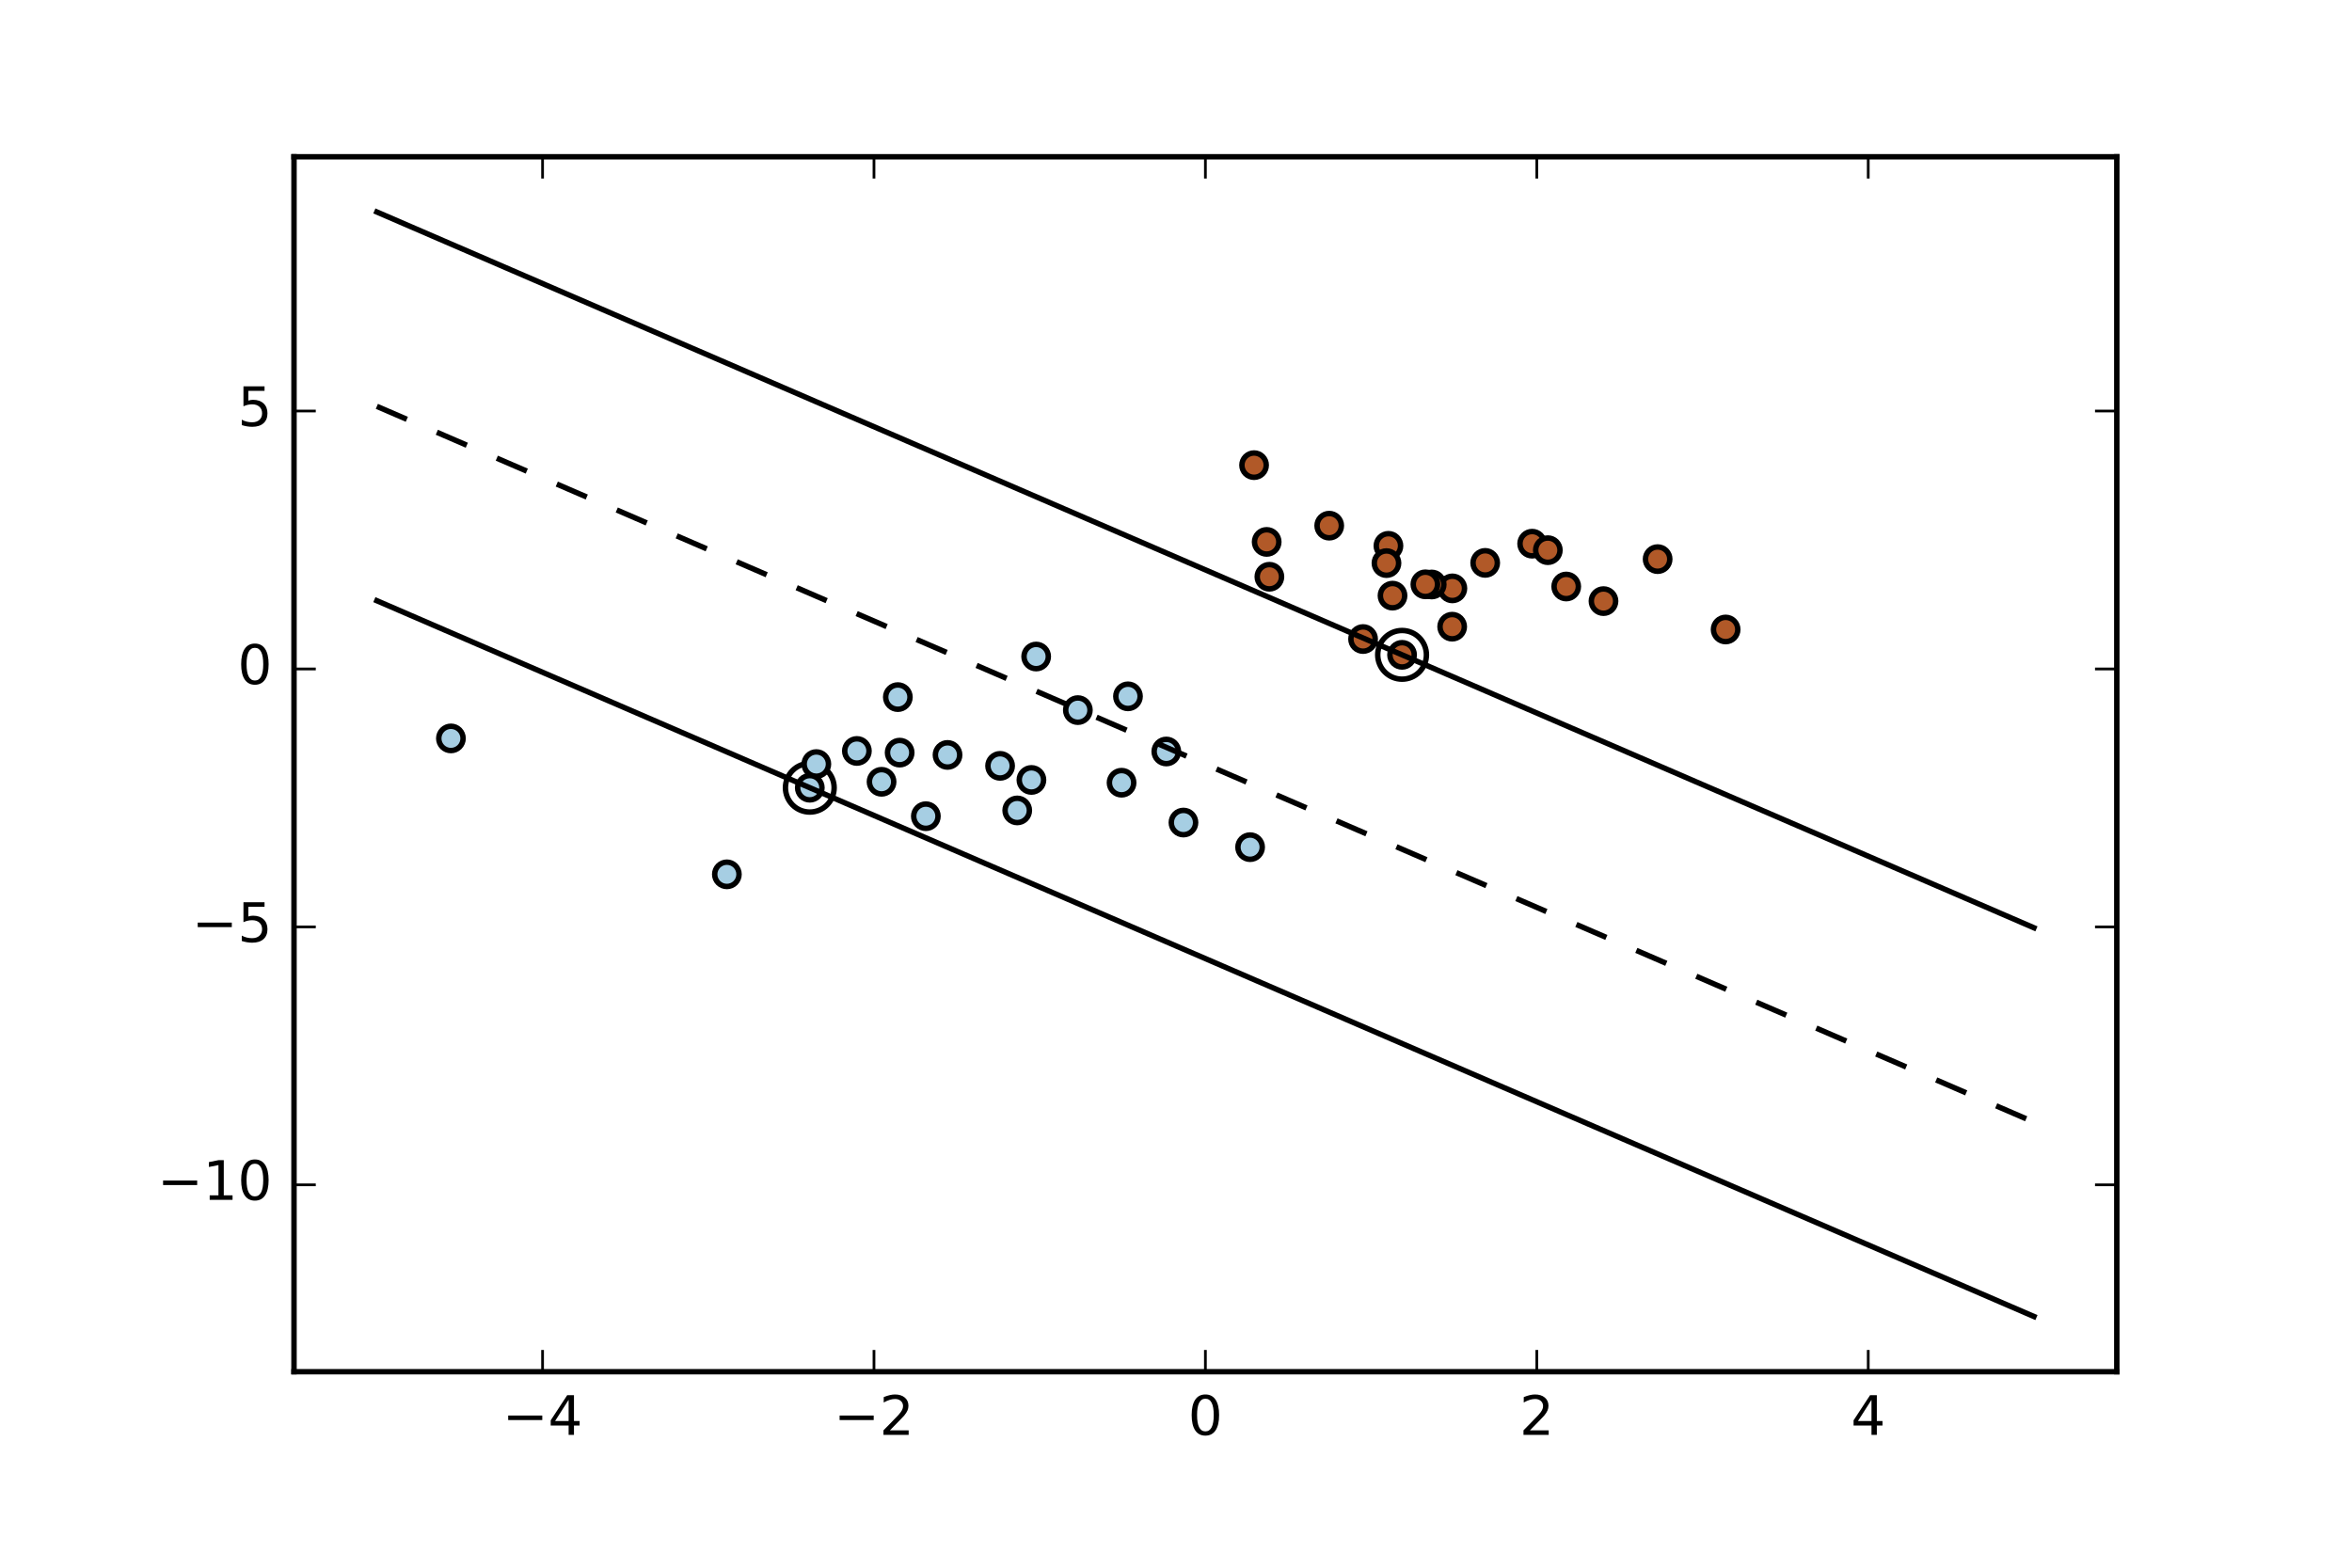 <?xml version="1.0" encoding="utf-8" standalone="no"?>
<!DOCTYPE svg PUBLIC "-//W3C//DTD SVG 1.1//EN"
  "http://www.w3.org/Graphics/SVG/1.1/DTD/svg11.dtd">
<!-- Created with matplotlib (http://matplotlib.org/) -->
<svg height="288pt" version="1.1" viewBox="0 0 432 288" width="432pt" xmlns="http://www.w3.org/2000/svg" xmlns:xlink="http://www.w3.org/1999/xlink">
 <defs>
  <style type="text/css">
*{stroke-linecap:butt;stroke-linejoin:round;stroke-miterlimit:100000;}
  </style>
 </defs>
 <g id="figure_1">
  <g id="patch_1">
   <path d="M 0 288 
L 432 288 
L 432 0 
L 0 0 
z
" style="fill:#ffffff;"/>
  </g>
  <g id="axes_1">
   <g id="patch_2">
    <path d="M 54 252 
L 388.8 252 
L 388.8 28.8 
L 54 28.8 
z
" style="fill:#ffffff;"/>
   </g>
   <g id="PathCollection_1">
    <defs>
     <path d="M 0 4.472 
C 1.186 4.472 2.324 4.001 3.162 3.162 
C 4.001 2.324 4.472 1.186 4.472 0 
C 4.472 -1.186 4.001 -2.324 3.162 -3.162 
C 2.324 -4.001 1.186 -4.472 0 -4.472 
C -1.186 -4.472 -2.324 -4.001 -3.162 -3.162 
C -4.001 -2.324 -4.472 -1.186 -4.472 0 
C -4.472 1.186 -4.001 2.324 -3.162 3.162 
C -2.324 4.001 -1.186 4.472 0 4.472 
z
" id="C0_0_fd535e6021"/>
    </defs>
    <g clip-path="url(#p445f981e55)">
     <use style="fill:none;stroke:#000000;" x="148.738" xlink:href="#C0_0_fd535e6021" y="144.714"/>
    </g>
    <g clip-path="url(#p445f981e55)">
     <use style="fill:none;stroke:#000000;" x="257.524" xlink:href="#C0_0_fd535e6021" y="120.3"/>
    </g>
   </g>
   <g id="PathCollection_2">
    <defs>
     <path d="M 0 2.236 
C 0.593 2.236 1.162 2 1.581 1.581 
C 2 1.162 2.236 0.593 2.236 0 
C 2.236 -0.593 2 -1.162 1.581 -1.581 
C 1.162 -2 0.593 -2.236 0 -2.236 
C -0.593 -2.236 -1.162 -2 -1.581 -1.581 
C -2 -1.162 -2.236 -0.593 -2.236 0 
C -2.236 0.593 -2 1.162 -1.581 1.581 
C -1.162 2 -0.593 2.236 0 2.236 
z
" id="C1_0_66dee14865"/>
    </defs>
    <g clip-path="url(#p445f981e55)">
     <use style="fill:#a6cee3;stroke:#000000;" x="214.219" xlink:href="#C1_0_66dee14865" y="138.057"/>
    </g>
    <g clip-path="url(#p445f981e55)">
     <use style="fill:#a6cee3;stroke:#000000;" x="190.316" xlink:href="#C1_0_66dee14865" y="120.611"/>
    </g>
    <g clip-path="url(#p445f981e55)">
     <use style="fill:#a6cee3;stroke:#000000;" x="217.369" xlink:href="#C1_0_66dee14865" y="151.111"/>
    </g>
    <g clip-path="url(#p445f981e55)">
     <use style="fill:#a6cee3;stroke:#000000;" x="189.445" xlink:href="#C1_0_66dee14865" y="143.283"/>
    </g>
    <g clip-path="url(#p445f981e55)">
     <use style="fill:#a6cee3;stroke:#000000;" x="157.386" xlink:href="#C1_0_66dee14865" y="137.958"/>
    </g>
    <g clip-path="url(#p445f981e55)">
     <use style="fill:#a6cee3;stroke:#000000;" x="164.911" xlink:href="#C1_0_66dee14865" y="128.066"/>
    </g>
    <g clip-path="url(#p445f981e55)">
     <use style="fill:#a6cee3;stroke:#000000;" x="183.69" xlink:href="#C1_0_66dee14865" y="140.696"/>
    </g>
    <g clip-path="url(#p445f981e55)">
     <use style="fill:#a6cee3;stroke:#000000;" x="174.037" xlink:href="#C1_0_66dee14865" y="138.687"/>
    </g>
    <g clip-path="url(#p445f981e55)">
     <use style="fill:#a6cee3;stroke:#000000;" x="206.002" xlink:href="#C1_0_66dee14865" y="143.793"/>
    </g>
    <g clip-path="url(#p445f981e55)">
     <use style="fill:#a6cee3;stroke:#000000;" x="170.056" xlink:href="#C1_0_66dee14865" y="149.944"/>
    </g>
    <g clip-path="url(#p445f981e55)">
     <use style="fill:#a6cee3;stroke:#000000;" x="82.824" xlink:href="#C1_0_66dee14865" y="135.654"/>
    </g>
    <g clip-path="url(#p445f981e55)">
     <use style="fill:#a6cee3;stroke:#000000;" x="186.838" xlink:href="#C1_0_66dee14865" y="148.883"/>
    </g>
    <g clip-path="url(#p445f981e55)">
     <use style="fill:#a6cee3;stroke:#000000;" x="229.61" xlink:href="#C1_0_66dee14865" y="155.632"/>
    </g>
    <g clip-path="url(#p445f981e55)">
     <use style="fill:#a6cee3;stroke:#000000;" x="161.92" xlink:href="#C1_0_66dee14865" y="143.623"/>
    </g>
    <g clip-path="url(#p445f981e55)">
     <use style="fill:#a6cee3;stroke:#000000;" x="207.179" xlink:href="#C1_0_66dee14865" y="127.923"/>
    </g>
    <g clip-path="url(#p445f981e55)">
     <use style="fill:#a6cee3;stroke:#000000;" x="165.243" xlink:href="#C1_0_66dee14865" y="138.265"/>
    </g>
    <g clip-path="url(#p445f981e55)">
     <use style="fill:#a6cee3;stroke:#000000;" x="133.506" xlink:href="#C1_0_66dee14865" y="160.622"/>
    </g>
    <g clip-path="url(#p445f981e55)">
     <use style="fill:#a6cee3;stroke:#000000;" x="149.938" xlink:href="#C1_0_66dee14865" y="140.367"/>
    </g>
    <g clip-path="url(#p445f981e55)">
     <use style="fill:#a6cee3;stroke:#000000;" x="197.973" xlink:href="#C1_0_66dee14865" y="130.454"/>
    </g>
    <g clip-path="url(#p445f981e55)">
     <use style="fill:#a6cee3;stroke:#000000;" x="148.738" xlink:href="#C1_0_66dee14865" y="144.714"/>
    </g>
    <g clip-path="url(#p445f981e55)">
     <use style="fill:#b15928;stroke:#000000;" x="250.359" xlink:href="#C1_0_66dee14865" y="117.398"/>
    </g>
    <g clip-path="url(#p445f981e55)">
     <use style="fill:#b15928;stroke:#000000;" x="230.34" xlink:href="#C1_0_66dee14865" y="85.452"/>
    </g>
    <g clip-path="url(#p445f981e55)">
     <use style="fill:#b15928;stroke:#000000;" x="266.761" xlink:href="#C1_0_66dee14865" y="108.091"/>
    </g>
    <g clip-path="url(#p445f981e55)">
     <use style="fill:#b15928;stroke:#000000;" x="244.142" xlink:href="#C1_0_66dee14865" y="96.571"/>
    </g>
    <g clip-path="url(#p445f981e55)">
     <use style="fill:#b15928;stroke:#000000;" x="233.152" xlink:href="#C1_0_66dee14865" y="105.956"/>
    </g>
    <g clip-path="url(#p445f981e55)">
     <use style="fill:#b15928;stroke:#000000;" x="255.018" xlink:href="#C1_0_66dee14865" y="100.273"/>
    </g>
    <g clip-path="url(#p445f981e55)">
     <use style="fill:#b15928;stroke:#000000;" x="266.726" xlink:href="#C1_0_66dee14865" y="115.129"/>
    </g>
    <g clip-path="url(#p445f981e55)">
     <use style="fill:#b15928;stroke:#000000;" x="281.415" xlink:href="#C1_0_66dee14865" y="99.88"/>
    </g>
    <g clip-path="url(#p445f981e55)">
     <use style="fill:#b15928;stroke:#000000;" x="284.297" xlink:href="#C1_0_66dee14865" y="101.073"/>
    </g>
    <g clip-path="url(#p445f981e55)">
     <use style="fill:#b15928;stroke:#000000;" x="262.966" xlink:href="#C1_0_66dee14865" y="107.377"/>
    </g>
    <g clip-path="url(#p445f981e55)">
     <use style="fill:#b15928;stroke:#000000;" x="261.805" xlink:href="#C1_0_66dee14865" y="107.347"/>
    </g>
    <g clip-path="url(#p445f981e55)">
     <use style="fill:#b15928;stroke:#000000;" x="257.524" xlink:href="#C1_0_66dee14865" y="120.3"/>
    </g>
    <g clip-path="url(#p445f981e55)">
     <use style="fill:#b15928;stroke:#000000;" x="287.673" xlink:href="#C1_0_66dee14865" y="107.747"/>
    </g>
    <g clip-path="url(#p445f981e55)">
     <use style="fill:#b15928;stroke:#000000;" x="232.655" xlink:href="#C1_0_66dee14865" y="99.554"/>
    </g>
    <g clip-path="url(#p445f981e55)">
     <use style="fill:#b15928;stroke:#000000;" x="254.658" xlink:href="#C1_0_66dee14865" y="103.447"/>
    </g>
    <g clip-path="url(#p445f981e55)">
     <use style="fill:#b15928;stroke:#000000;" x="304.464" xlink:href="#C1_0_66dee14865" y="102.717"/>
    </g>
    <g clip-path="url(#p445f981e55)">
     <use style="fill:#b15928;stroke:#000000;" x="316.952" xlink:href="#C1_0_66dee14865" y="115.643"/>
    </g>
    <g clip-path="url(#p445f981e55)">
     <use style="fill:#b15928;stroke:#000000;" x="294.519" xlink:href="#C1_0_66dee14865" y="110.43"/>
    </g>
    <g clip-path="url(#p445f981e55)">
     <use style="fill:#b15928;stroke:#000000;" x="255.769" xlink:href="#C1_0_66dee14865" y="109.426"/>
    </g>
    <g clip-path="url(#p445f981e55)">
     <use style="fill:#b15928;stroke:#000000;" x="272.79" xlink:href="#C1_0_66dee14865" y="103.407"/>
    </g>
   </g>
   <g id="line2d_1">
    <path clip-path="url(#p445f981e55)" d="M 69.218 74.652 
L 75.43 77.336 
L 81.641 80.019 
L 87.853 82.703 
L 94.064 85.386 
L 100.276 88.07 
L 106.487 90.753 
L 112.699 93.437 
L 118.91 96.121 
L 125.122 98.804 
L 131.333 101.488 
L 137.545 104.171 
L 143.756 106.855 
L 149.968 109.539 
L 156.179 112.222 
L 162.391 114.906 
L 168.602 117.589 
L 174.814 120.273 
L 181.025 122.957 
L 187.237 125.64 
L 193.448 128.324 
L 199.66 131.007 
L 205.871 133.691 
L 212.083 136.375 
L 218.294 139.058 
L 224.506 141.742 
L 230.717 144.425 
L 236.929 147.109 
L 243.14 149.793 
L 249.352 152.476 
L 255.563 155.16 
L 261.775 157.843 
L 267.986 160.527 
L 274.198 163.211 
L 280.409 165.894 
L 286.621 168.578 
L 292.832 171.261 
L 299.044 173.945 
L 305.255 176.629 
L 311.467 179.312 
L 317.678 181.996 
L 323.89 184.679 
L 330.101 187.363 
L 336.313 190.047 
L 342.524 192.73 
L 348.736 195.414 
L 354.947 198.097 
L 361.159 200.781 
L 367.37 203.464 
L 373.582 206.148 
" style="fill:none;stroke:#000000;stroke-dasharray:6,6;stroke-dashoffset:0.0;"/>
   </g>
   <g id="line2d_2">
    <path clip-path="url(#p445f981e55)" d="M 69.218 110.358 
L 75.43 113.042 
L 81.641 115.726 
L 87.853 118.409 
L 94.064 121.093 
L 100.276 123.776 
L 106.487 126.46 
L 112.699 129.144 
L 118.91 131.827 
L 125.122 134.511 
L 131.333 137.194 
L 137.545 139.878 
L 143.756 142.562 
L 149.968 145.245 
L 156.179 147.929 
L 162.391 150.612 
L 168.602 153.296 
L 174.814 155.979 
L 181.025 158.663 
L 187.237 161.347 
L 193.448 164.03 
L 199.66 166.714 
L 205.871 169.397 
L 212.083 172.081 
L 218.294 174.765 
L 224.506 177.448 
L 230.717 180.132 
L 236.929 182.815 
L 243.14 185.499 
L 249.352 188.183 
L 255.563 190.866 
L 261.775 193.55 
L 267.986 196.233 
L 274.198 198.917 
L 280.409 201.601 
L 286.621 204.284 
L 292.832 206.968 
L 299.044 209.651 
L 305.255 212.335 
L 311.467 215.019 
L 317.678 217.702 
L 323.89 220.386 
L 330.101 223.069 
L 336.313 225.753 
L 342.524 228.437 
L 348.736 231.12 
L 354.947 233.804 
L 361.159 236.487 
L 367.37 239.171 
L 373.582 241.855 
" style="fill:none;stroke:#000000;stroke-linecap:square;"/>
   </g>
   <g id="line2d_3">
    <path clip-path="url(#p445f981e55)" d="M 69.218 38.945 
L 75.43 41.629 
L 81.641 44.313 
L 87.853 46.996 
L 94.064 49.68 
L 100.276 52.363 
L 106.487 55.047 
L 112.699 57.731 
L 118.91 60.414 
L 125.122 63.098 
L 131.333 65.781 
L 137.545 68.465 
L 143.756 71.149 
L 149.968 73.832 
L 156.179 76.516 
L 162.391 79.199 
L 168.602 81.883 
L 174.814 84.567 
L 181.025 87.25 
L 187.237 89.934 
L 193.448 92.617 
L 199.66 95.301 
L 205.871 97.985 
L 212.083 100.668 
L 218.294 103.352 
L 224.506 106.035 
L 230.717 108.719 
L 236.929 111.403 
L 243.14 114.086 
L 249.352 116.77 
L 255.563 119.453 
L 261.775 122.137 
L 267.986 124.821 
L 274.198 127.504 
L 280.409 130.188 
L 286.621 132.871 
L 292.832 135.555 
L 299.044 138.238 
L 305.255 140.922 
L 311.467 143.606 
L 317.678 146.289 
L 323.89 148.973 
L 330.101 151.656 
L 336.313 154.34 
L 342.524 157.024 
L 348.736 159.707 
L 354.947 162.391 
L 361.159 165.074 
L 367.37 167.758 
L 373.582 170.442 
" style="fill:none;stroke:#000000;stroke-linecap:square;"/>
   </g>
   <g id="patch_3">
    <path d="M 54 28.8 
L 388.8 28.8 
" style="fill:none;stroke:#000000;stroke-linecap:square;stroke-linejoin:miter;"/>
   </g>
   <g id="patch_4">
    <path d="M 388.8 252 
L 388.8 28.8 
" style="fill:none;stroke:#000000;stroke-linecap:square;stroke-linejoin:miter;"/>
   </g>
   <g id="patch_5">
    <path d="M 54 252 
L 388.8 252 
" style="fill:none;stroke:#000000;stroke-linecap:square;stroke-linejoin:miter;"/>
   </g>
   <g id="patch_6">
    <path d="M 54 252 
L 54 28.8 
" style="fill:none;stroke:#000000;stroke-linecap:square;stroke-linejoin:miter;"/>
   </g>
   <g id="matplotlib.axis_1">
    <g id="xtick_1">
     <g id="line2d_4">
      <defs>
       <path d="M 0 0 
L 0 -4 
" id="mb1d0b97ad1" style="stroke:#000000;stroke-width:0.5;"/>
      </defs>
      <g>
       <use style="stroke:#000000;stroke-width:0.5;" x="99.655" xlink:href="#mb1d0b97ad1" y="252.0"/>
      </g>
     </g>
     <g id="line2d_5">
      <defs>
       <path d="M 0 0 
L 0 4 
" id="mc09ed3001c" style="stroke:#000000;stroke-width:0.5;"/>
      </defs>
      <g>
       <use style="stroke:#000000;stroke-width:0.5;" x="99.655" xlink:href="#mc09ed3001c" y="28.8"/>
      </g>
     </g>
     <g id="text_1">
      <!-- −4 -->
      <defs>
       <path d="M 10.594 35.5 
L 73.188 35.5 
L 73.188 27.203 
L 10.594 27.203 
z
" id="BitstreamVeraSans-Roman-2212"/>
       <path d="M 37.797 64.312 
L 12.891 25.391 
L 37.797 25.391 
z
M 35.203 72.906 
L 47.609 72.906 
L 47.609 25.391 
L 58.016 25.391 
L 58.016 17.188 
L 47.609 17.188 
L 47.609 0 
L 37.797 0 
L 37.797 17.188 
L 4.891 17.188 
L 4.891 26.703 
z
" id="BitstreamVeraSans-Roman-34"/>
      </defs>
      <g transform="translate(92.283 263.598)scale(0.1 -0.1)">
       <use xlink:href="#BitstreamVeraSans-Roman-2212"/>
       <use x="83.789" xlink:href="#BitstreamVeraSans-Roman-34"/>
      </g>
     </g>
    </g>
    <g id="xtick_2">
     <g id="line2d_6">
      <g>
       <use style="stroke:#000000;stroke-width:0.5;" x="160.527" xlink:href="#mb1d0b97ad1" y="252.0"/>
      </g>
     </g>
     <g id="line2d_7">
      <g>
       <use style="stroke:#000000;stroke-width:0.5;" x="160.527" xlink:href="#mc09ed3001c" y="28.8"/>
      </g>
     </g>
     <g id="text_2">
      <!-- −2 -->
      <defs>
       <path d="M 19.188 8.297 
L 53.609 8.297 
L 53.609 0 
L 7.328 0 
L 7.328 8.297 
Q 12.938 14.109 22.625 23.891 
Q 32.328 33.688 34.812 36.531 
Q 39.547 41.844 41.422 45.531 
Q 43.312 49.219 43.312 52.781 
Q 43.312 58.594 39.234 62.25 
Q 35.156 65.922 28.609 65.922 
Q 23.969 65.922 18.812 64.312 
Q 13.672 62.703 7.812 59.422 
L 7.812 69.391 
Q 13.766 71.781 18.938 73 
Q 24.125 74.219 28.422 74.219 
Q 39.75 74.219 46.484 68.547 
Q 53.219 62.891 53.219 53.422 
Q 53.219 48.922 51.531 44.891 
Q 49.859 40.875 45.406 35.406 
Q 44.188 33.984 37.641 27.219 
Q 31.109 20.453 19.188 8.297 
" id="BitstreamVeraSans-Roman-32"/>
      </defs>
      <g transform="translate(153.156 263.598)scale(0.1 -0.1)">
       <use xlink:href="#BitstreamVeraSans-Roman-2212"/>
       <use x="83.789" xlink:href="#BitstreamVeraSans-Roman-32"/>
      </g>
     </g>
    </g>
    <g id="xtick_3">
     <g id="line2d_8">
      <g>
       <use style="stroke:#000000;stroke-width:0.5;" x="221.4" xlink:href="#mb1d0b97ad1" y="252.0"/>
      </g>
     </g>
     <g id="line2d_9">
      <g>
       <use style="stroke:#000000;stroke-width:0.5;" x="221.4" xlink:href="#mc09ed3001c" y="28.8"/>
      </g>
     </g>
     <g id="text_3">
      <!-- 0 -->
      <defs>
       <path d="M 31.781 66.406 
Q 24.172 66.406 20.328 58.906 
Q 16.5 51.422 16.5 36.375 
Q 16.5 21.391 20.328 13.891 
Q 24.172 6.391 31.781 6.391 
Q 39.453 6.391 43.281 13.891 
Q 47.125 21.391 47.125 36.375 
Q 47.125 51.422 43.281 58.906 
Q 39.453 66.406 31.781 66.406 
M 31.781 74.219 
Q 44.047 74.219 50.516 64.516 
Q 56.984 54.828 56.984 36.375 
Q 56.984 17.969 50.516 8.266 
Q 44.047 -1.422 31.781 -1.422 
Q 19.531 -1.422 13.062 8.266 
Q 6.594 17.969 6.594 36.375 
Q 6.594 54.828 13.062 64.516 
Q 19.531 74.219 31.781 74.219 
" id="BitstreamVeraSans-Roman-30"/>
      </defs>
      <g transform="translate(218.219 263.598)scale(0.1 -0.1)">
       <use xlink:href="#BitstreamVeraSans-Roman-30"/>
      </g>
     </g>
    </g>
    <g id="xtick_4">
     <g id="line2d_10">
      <g>
       <use style="stroke:#000000;stroke-width:0.5;" x="282.273" xlink:href="#mb1d0b97ad1" y="252.0"/>
      </g>
     </g>
     <g id="line2d_11">
      <g>
       <use style="stroke:#000000;stroke-width:0.5;" x="282.273" xlink:href="#mc09ed3001c" y="28.8"/>
      </g>
     </g>
     <g id="text_4">
      <!-- 2 -->
      <g transform="translate(279.091 263.598)scale(0.1 -0.1)">
       <use xlink:href="#BitstreamVeraSans-Roman-32"/>
      </g>
     </g>
    </g>
    <g id="xtick_5">
     <g id="line2d_12">
      <g>
       <use style="stroke:#000000;stroke-width:0.5;" x="343.145" xlink:href="#mb1d0b97ad1" y="252.0"/>
      </g>
     </g>
     <g id="line2d_13">
      <g>
       <use style="stroke:#000000;stroke-width:0.5;" x="343.145" xlink:href="#mc09ed3001c" y="28.8"/>
      </g>
     </g>
     <g id="text_5">
      <!-- 4 -->
      <g transform="translate(339.964 263.598)scale(0.1 -0.1)">
       <use xlink:href="#BitstreamVeraSans-Roman-34"/>
      </g>
     </g>
    </g>
   </g>
   <g id="matplotlib.axis_2">
    <g id="ytick_1">
     <g id="line2d_14">
      <defs>
       <path d="M 0 0 
L 4 0 
" id="mce96c5ca58" style="stroke:#000000;stroke-width:0.5;"/>
      </defs>
      <g>
       <use style="stroke:#000000;stroke-width:0.5;" x="54.0" xlink:href="#mce96c5ca58" y="217.668"/>
      </g>
     </g>
     <g id="line2d_15">
      <defs>
       <path d="M 0 0 
L -4 0 
" id="m0d7093c5bf" style="stroke:#000000;stroke-width:0.5;"/>
      </defs>
      <g>
       <use style="stroke:#000000;stroke-width:0.5;" x="388.8" xlink:href="#m0d7093c5bf" y="217.668"/>
      </g>
     </g>
     <g id="text_6">
      <!-- −10 -->
      <defs>
       <path d="M 12.406 8.297 
L 28.516 8.297 
L 28.516 63.922 
L 10.984 60.406 
L 10.984 69.391 
L 28.422 72.906 
L 38.281 72.906 
L 38.281 8.297 
L 54.391 8.297 
L 54.391 0 
L 12.406 0 
z
" id="BitstreamVeraSans-Roman-31"/>
      </defs>
      <g transform="translate(28.895 220.427)scale(0.1 -0.1)">
       <use xlink:href="#BitstreamVeraSans-Roman-2212"/>
       <use x="83.789" xlink:href="#BitstreamVeraSans-Roman-31"/>
       <use x="147.412" xlink:href="#BitstreamVeraSans-Roman-30"/>
      </g>
     </g>
    </g>
    <g id="ytick_2">
     <g id="line2d_16">
      <g>
       <use style="stroke:#000000;stroke-width:0.5;" x="54.0" xlink:href="#mce96c5ca58" y="170.281"/>
      </g>
     </g>
     <g id="line2d_17">
      <g>
       <use style="stroke:#000000;stroke-width:0.5;" x="388.8" xlink:href="#m0d7093c5bf" y="170.281"/>
      </g>
     </g>
     <g id="text_7">
      <!-- −5 -->
      <defs>
       <path d="M 10.797 72.906 
L 49.516 72.906 
L 49.516 64.594 
L 19.828 64.594 
L 19.828 46.734 
Q 21.969 47.469 24.109 47.828 
Q 26.266 48.188 28.422 48.188 
Q 40.625 48.188 47.75 41.5 
Q 54.891 34.812 54.891 23.391 
Q 54.891 11.625 47.562 5.094 
Q 40.234 -1.422 26.906 -1.422 
Q 22.312 -1.422 17.547 -0.641 
Q 12.797 0.141 7.719 1.703 
L 7.719 11.625 
Q 12.109 9.234 16.797 8.062 
Q 21.484 6.891 26.703 6.891 
Q 35.156 6.891 40.078 11.328 
Q 45.016 15.766 45.016 23.391 
Q 45.016 31 40.078 35.438 
Q 35.156 39.891 26.703 39.891 
Q 22.75 39.891 18.812 39.016 
Q 14.891 38.141 10.797 36.281 
z
" id="BitstreamVeraSans-Roman-35"/>
      </defs>
      <g transform="translate(35.258 173.04)scale(0.1 -0.1)">
       <use xlink:href="#BitstreamVeraSans-Roman-2212"/>
       <use x="83.789" xlink:href="#BitstreamVeraSans-Roman-35"/>
      </g>
     </g>
    </g>
    <g id="ytick_3">
     <g id="line2d_18">
      <g>
       <use style="stroke:#000000;stroke-width:0.5;" x="54.0" xlink:href="#mce96c5ca58" y="122.894"/>
      </g>
     </g>
     <g id="line2d_19">
      <g>
       <use style="stroke:#000000;stroke-width:0.5;" x="388.8" xlink:href="#m0d7093c5bf" y="122.894"/>
      </g>
     </g>
     <g id="text_8">
      <!-- 0 -->
      <g transform="translate(43.638 125.654)scale(0.1 -0.1)">
       <use xlink:href="#BitstreamVeraSans-Roman-30"/>
      </g>
     </g>
    </g>
    <g id="ytick_4">
     <g id="line2d_20">
      <g>
       <use style="stroke:#000000;stroke-width:0.5;" x="54.0" xlink:href="#mce96c5ca58" y="75.508"/>
      </g>
     </g>
     <g id="line2d_21">
      <g>
       <use style="stroke:#000000;stroke-width:0.5;" x="388.8" xlink:href="#m0d7093c5bf" y="75.508"/>
      </g>
     </g>
     <g id="text_9">
      <!-- 5 -->
      <g transform="translate(43.638 78.267)scale(0.1 -0.1)">
       <use xlink:href="#BitstreamVeraSans-Roman-35"/>
      </g>
     </g>
    </g>
   </g>
  </g>
 </g>
 <defs>
  <clipPath id="p445f981e55">
   <rect height="223.2" width="334.8" x="54.0" y="28.8"/>
  </clipPath>
 </defs>
</svg>
